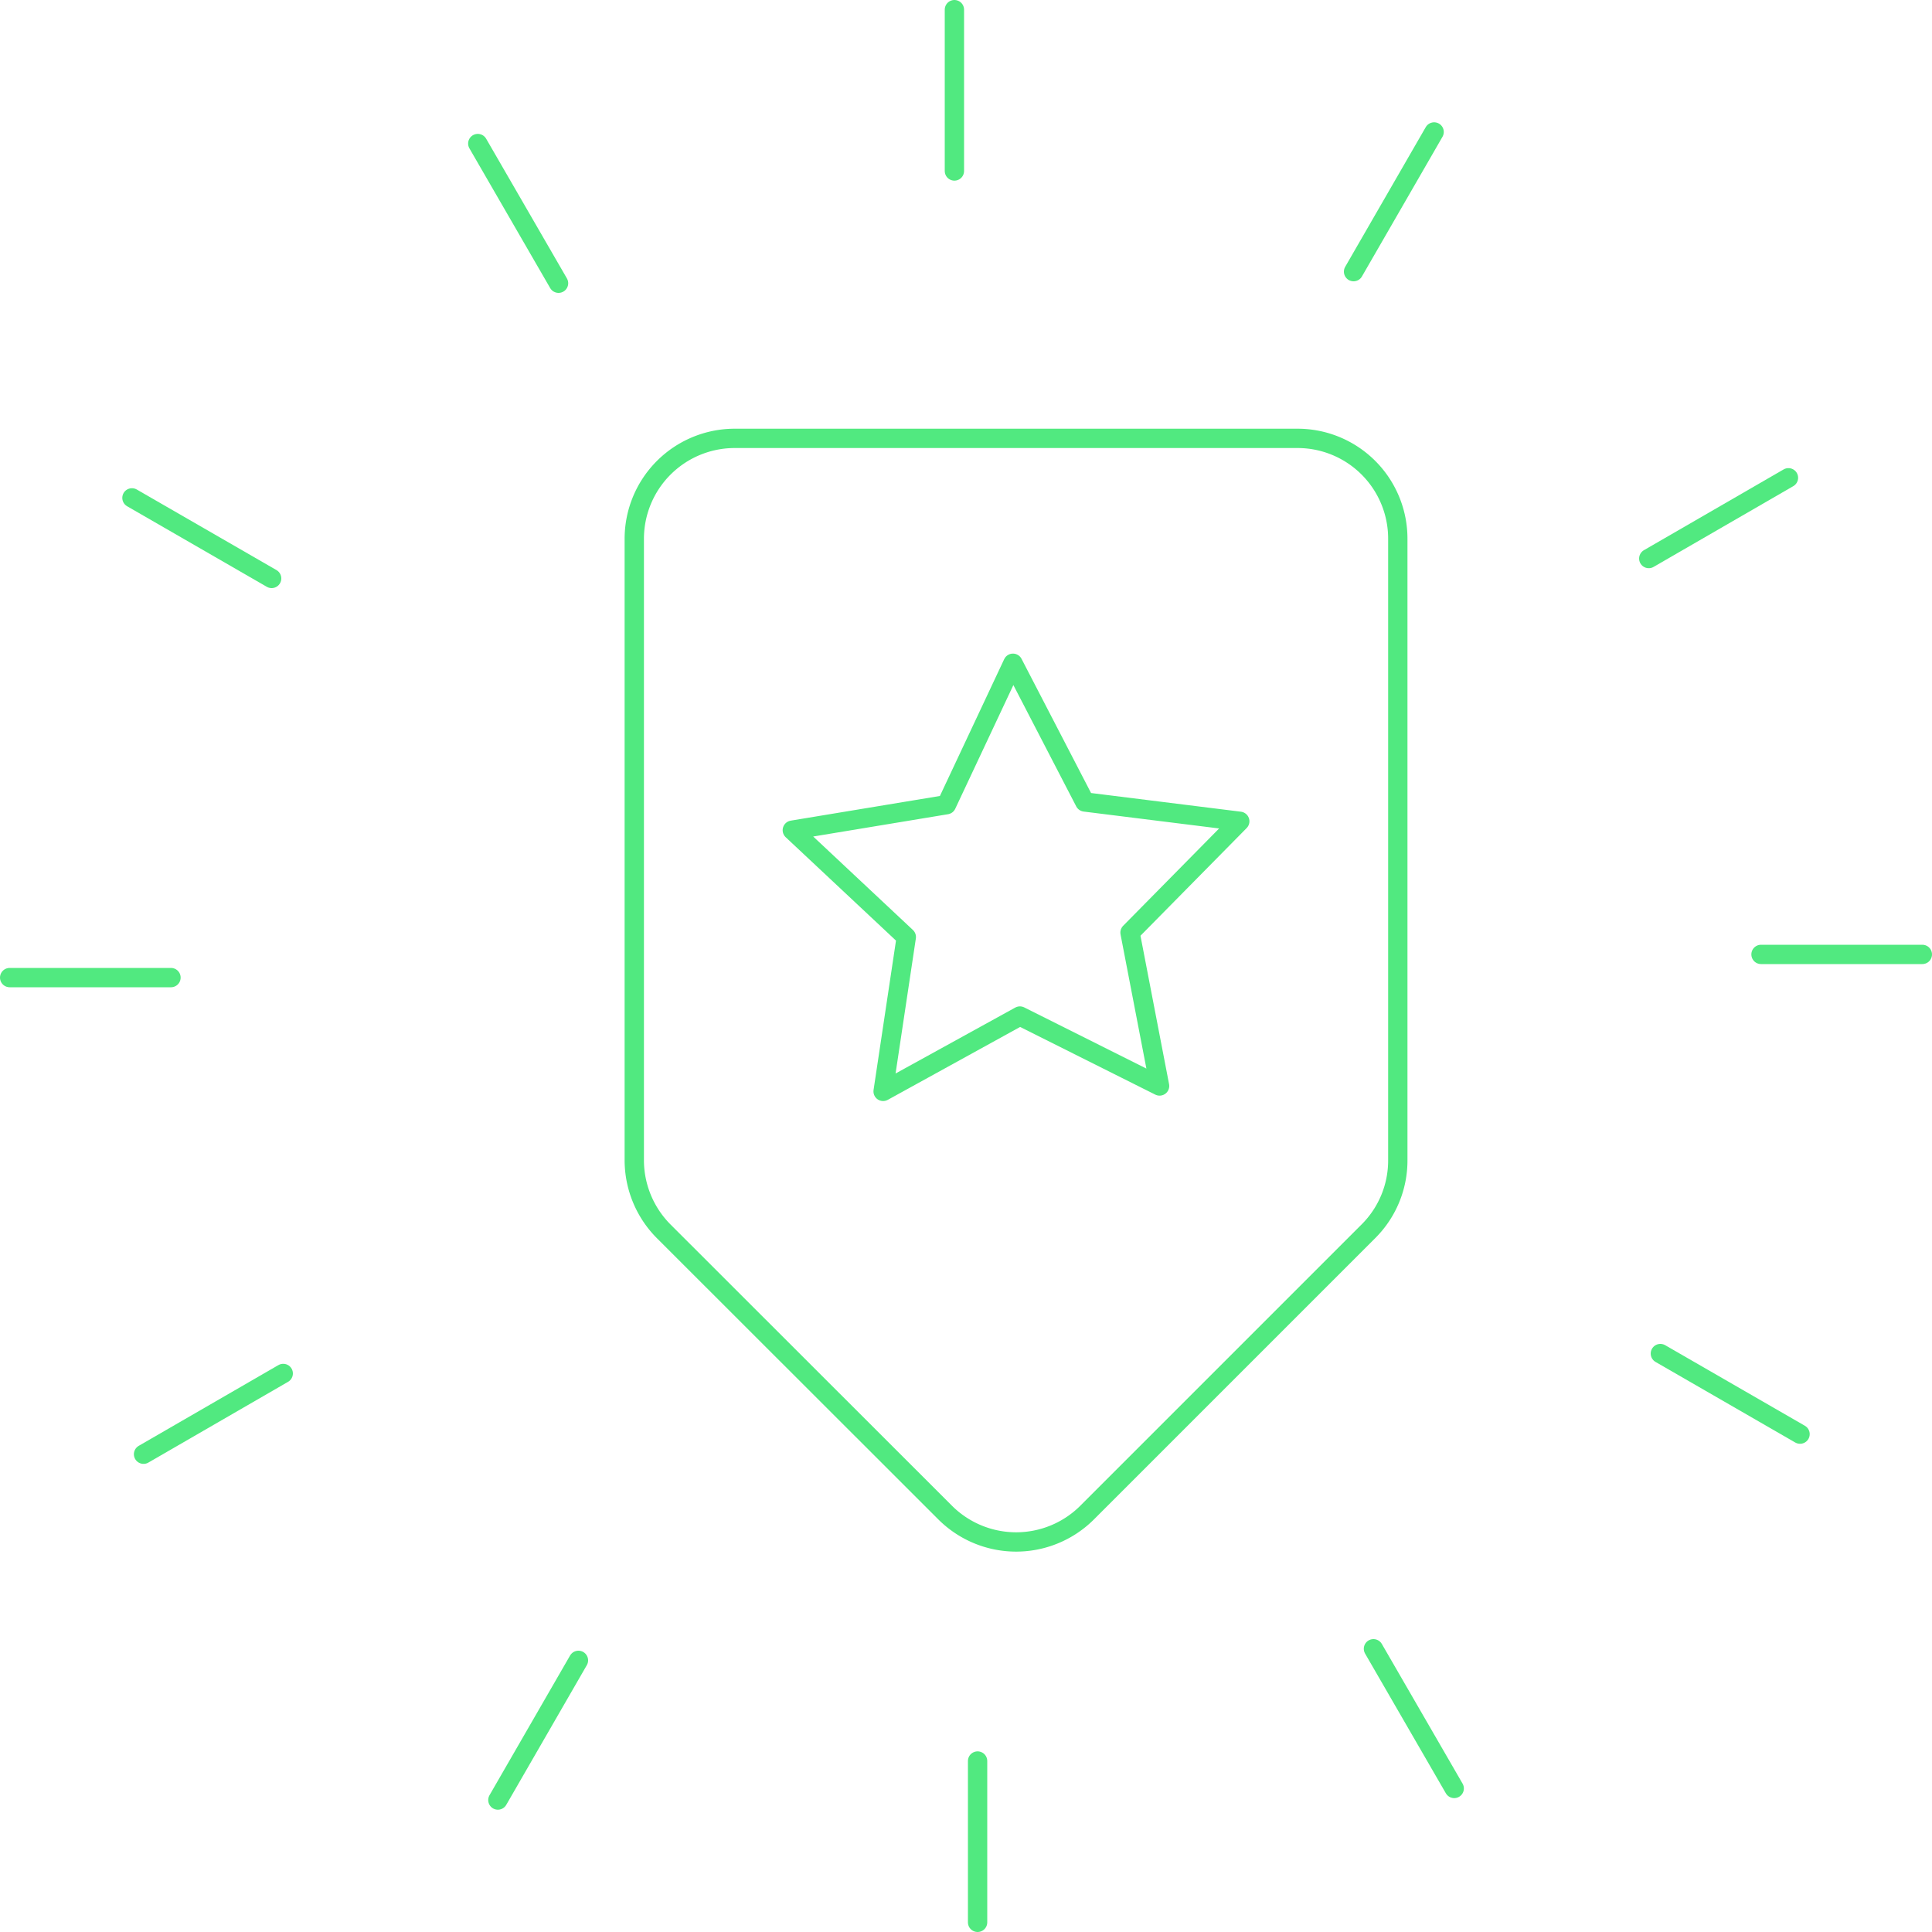 <svg id="Layer_1" data-name="Layer 1" xmlns="http://www.w3.org/2000/svg" viewBox="0 0 100 100"><defs><style>.cls-1{fill:none;stroke:#51e980;stroke-linecap:round;stroke-linejoin:round;}</style></defs><title>Illustrations</title><polygon class="cls-1" points="48.99 41.65 52.43 34.33 56.15 41.51 64.17 42.51 58.49 48.27 60.02 56.21 52.79 52.59 45.71 56.49 46.91 48.5 41.01 42.97 48.99 41.65"/><path class="cls-1" d="M38,22.69H67.15a5.19,5.19,0,0,1,5.2,5.2V60.05a5.17,5.17,0,0,1-1.52,3.68L56.27,78.29a5.2,5.2,0,0,1-7.35,0L34.35,63.73a5.22,5.22,0,0,1-1.52-3.68V27.89A5.2,5.2,0,0,1,38,22.69Z"/><line class="cls-1" x1="49.4" y1="0.5" x2="49.4" y2="8.85"/><line class="cls-1" x1="24.73" y1="7.43" x2="28.91" y2="14.66"/><line class="cls-1" x1="6.83" y1="25.77" x2="14.06" y2="29.94"/><line class="cls-1" x1="0.5" y1="50.6" x2="8.85" y2="50.6"/><line class="cls-1" x1="7.43" y1="75.27" x2="14.66" y2="71.09"/><line class="cls-1" x1="25.77" y1="93.17" x2="29.94" y2="85.94"/><line class="cls-1" x1="50.6" y1="99.5" x2="50.6" y2="91.15"/><line class="cls-1" x1="75.27" y1="92.57" x2="71.09" y2="85.34"/><line class="cls-1" x1="93.17" y1="74.23" x2="85.94" y2="70.06"/><line class="cls-1" x1="99.5" y1="49.4" x2="91.15" y2="49.4"/><line class="cls-1" x1="92.57" y1="24.73" x2="85.34" y2="28.91"/><line class="cls-1" x1="74.23" y1="6.83" x2="70.06" y2="14.06"/></svg>